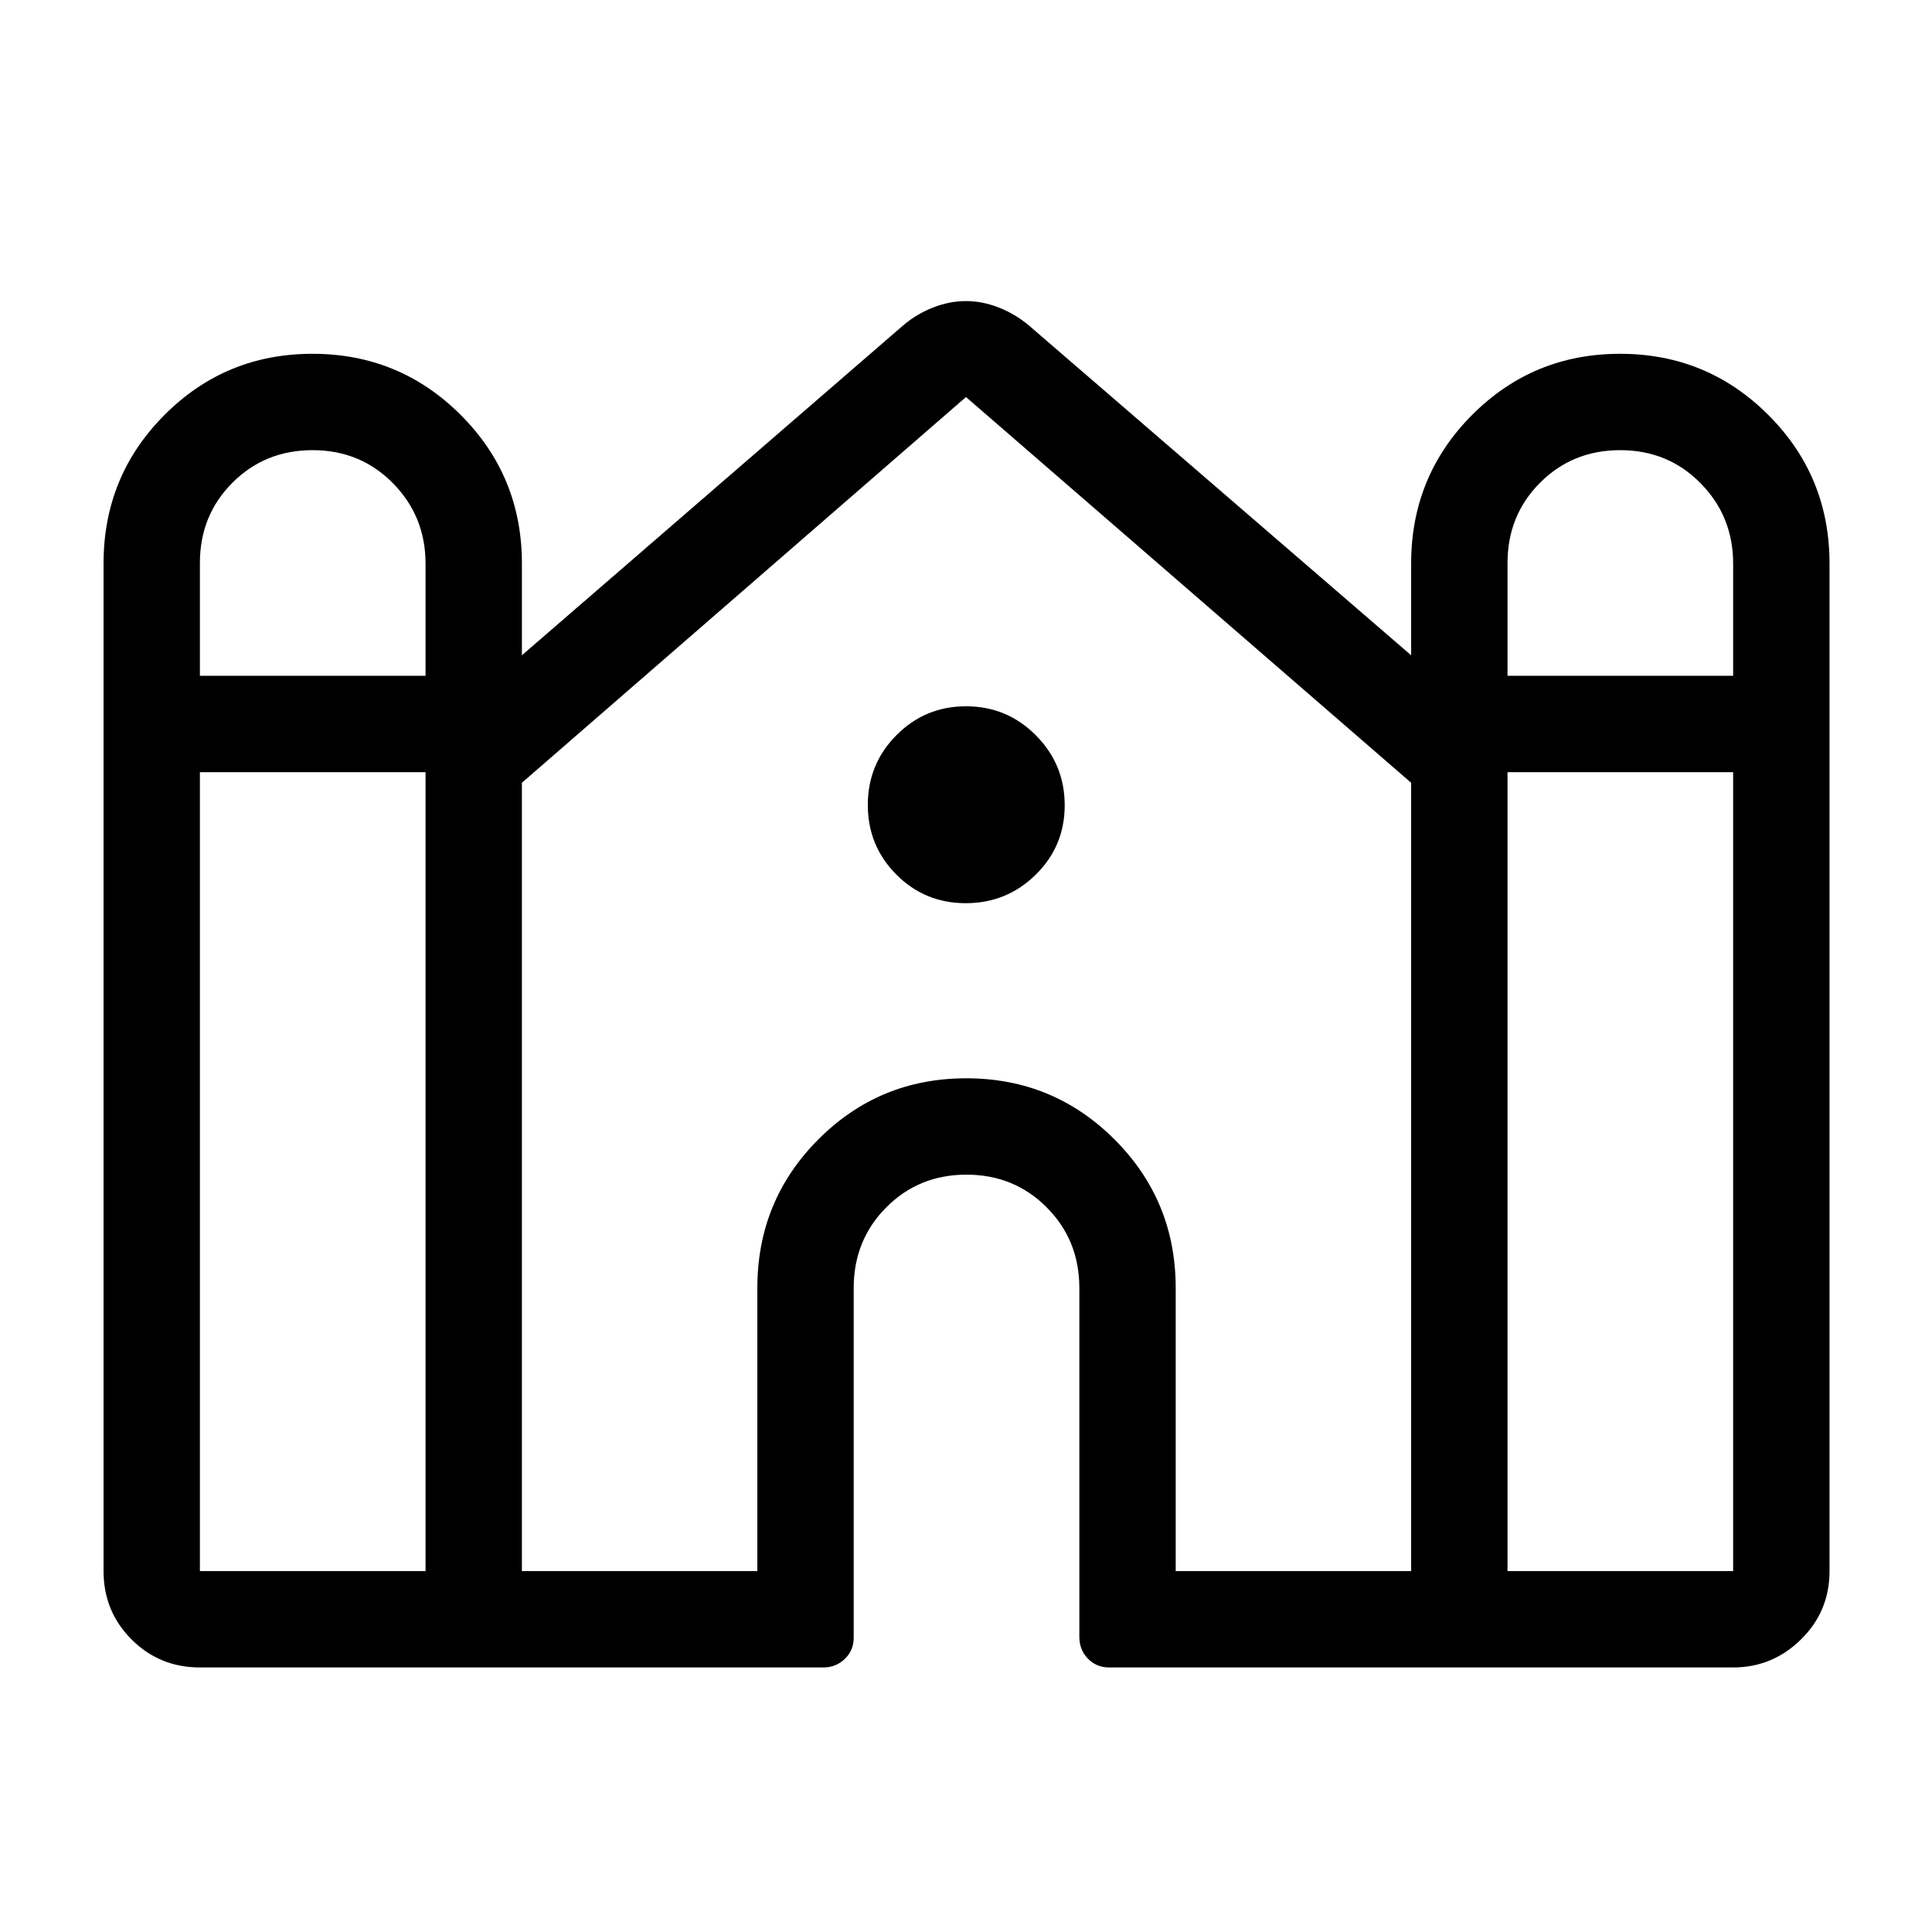 <svg xmlns="http://www.w3.org/2000/svg" height="40" viewBox="0 -960 960 960" width="40"><path d="M51.45-179.33V-680q0-43.42 30.28-73.81t73.54-30.39q43.26 0 73.66 30.39t30.4 73.81v45.6l189.53-163.98q6.61-5.62 14.79-8.82t16.32-3.2q8.14 0 16.29 3.2 8.15 3.2 14.88 8.82L701.19-634.4V-680q0-43.42 30.28-73.81t73.54-30.39q43.26 0 73.66 30.39 30.41 30.39 30.41 73.81v500.67q0 20.03-14.18 33.96-14.17 13.92-33.71 13.92H551.14q-6.33 0-10.58-4.39-4.24-4.39-4.24-10.84V-320q0-23.78-16.21-40.05-16.2-16.27-39.89-16.27t-39.86 16.27Q424.2-343.78 424.2-320v173.78q0 6.28-4.43 10.53-4.42 4.24-10.64 4.24H99.33q-20.03 0-33.96-13.92-13.92-13.93-13.92-33.96ZM749.08-624.2h112.11v-55.74q0-23.53-16.2-39.96-16.21-16.42-39.9-16.42-23.69 0-39.85 16.19-16.16 16.2-16.16 39.87v56.06Zm-649.75 0h112.12v-55.74q0-23.53-16.21-39.96-16.2-16.42-39.9-16.42-23.69 0-39.85 16.19-16.16 16.2-16.16 39.87v56.06Zm0 444.87h112.12v-396.99H99.33v396.99Zm160 0h116.99V-320q0-43.42 30.28-73.81t73.54-30.39q43.26 0 73.66 30.39T584.2-320v140.67h116.99v-391.72L480-762.72 259.33-571.05v391.72Zm489.75 0h112.11v-396.99H749.08v396.99Zm-269.2-331.88q-20.34 0-34.51-14.24-14.16-14.24-14.16-34.58 0-20.34 14.24-34.68t34.58-14.34q20.34 0 34.68 14.41 14.34 14.42 14.34 34.76 0 20.34-14.41 34.51-14.42 14.16-34.76 14.16Z"/></svg>
